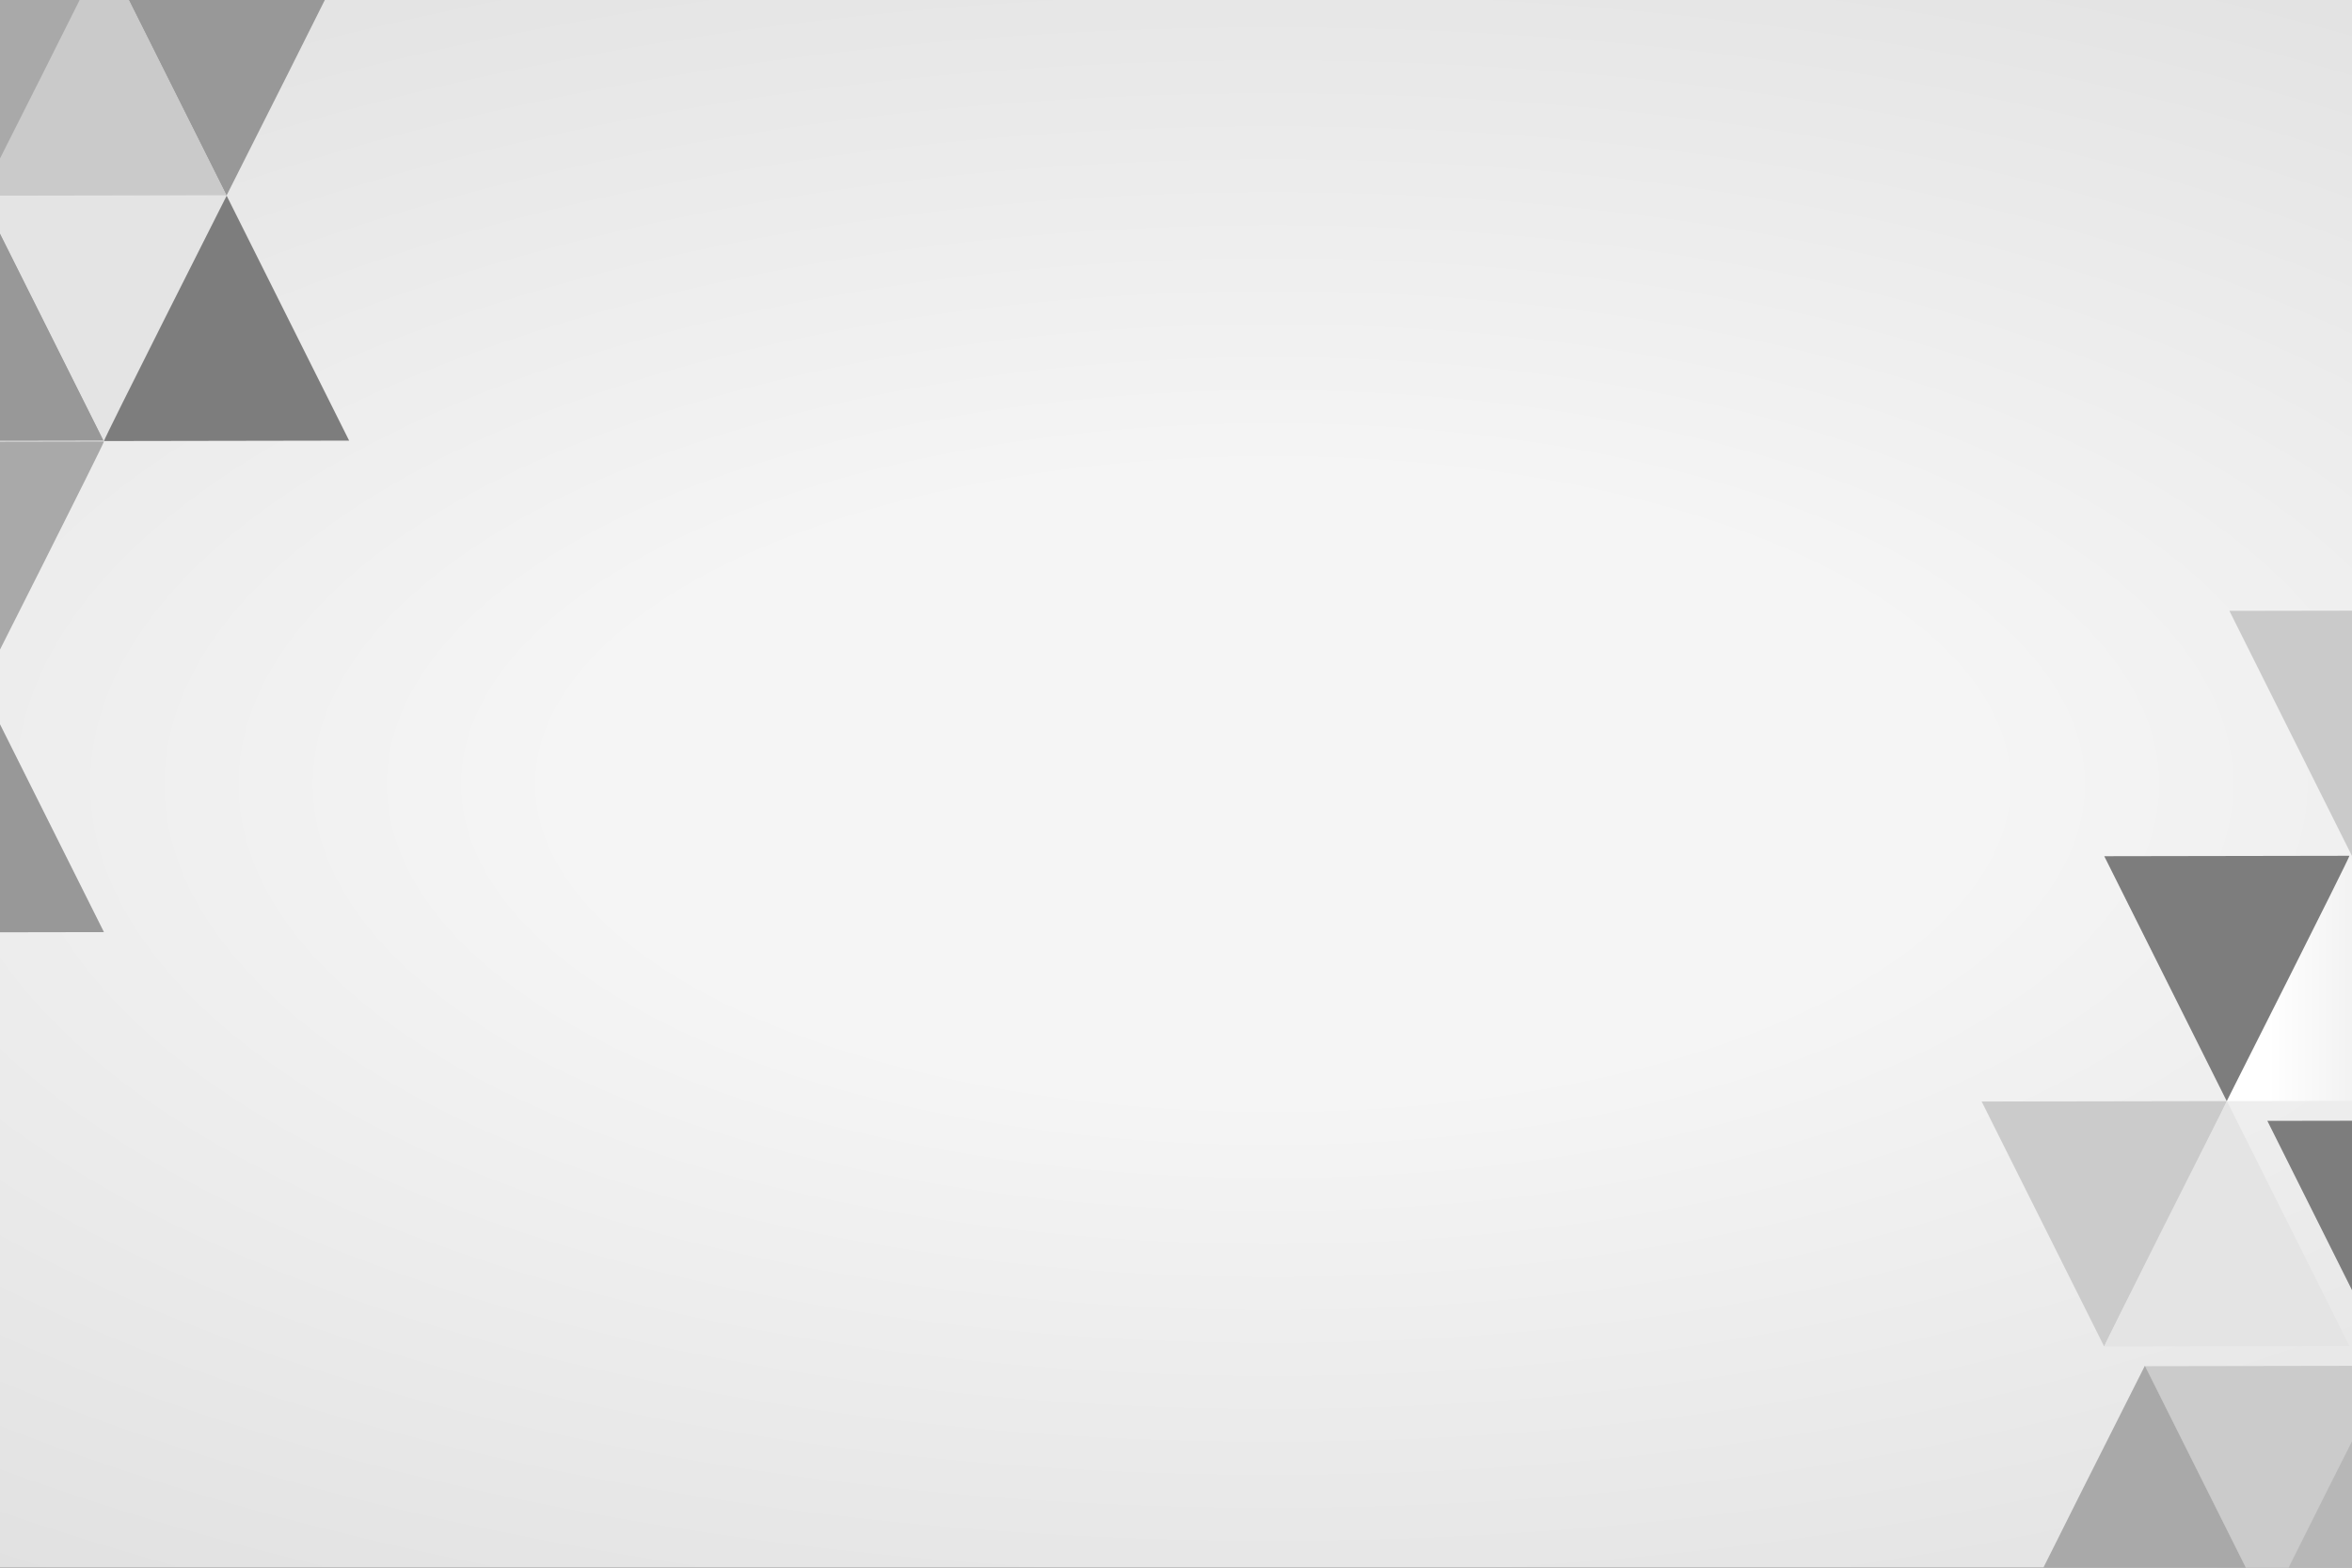<?xml version="1.0" encoding="utf-8"?>
<!-- Generator: Adobe Illustrator 27.5.0, SVG Export Plug-In . SVG Version: 6.00 Build 0)  -->
<svg version="1.1" xmlns="http://www.w3.org/2000/svg" xmlns:xlink="http://www.w3.org/1999/xlink" x="0px" y="0px"
	 viewBox="0 0 1200 800" style="enable-background:new 0 0 1200 800;" xml:space="preserve">
<rect x="0" y="0" width="1200" height="800" fill="#333333" stroke="none"/>
<g id="Background">
	
		<radialGradient id="SVGID_1_" cx="633.003" cy="399.591" r="1410.165" gradientTransform="matrix(1.5 0 0 0.667 -300 133.593)" gradientUnits="userSpaceOnUse">
		<stop  offset="0.169" style="stop-color:#F5F5F5"/>
		<stop  offset="0.992" style="stop-color:#C7C7C7"/>
	</radialGradient>
	<rect style="fill:url(#SVGID_1_);" width="1200" height="800"/>
</g>
<g id="Graphic_Elements">
	<g>
		<defs>
			<rect id="SVGID_00000036213813747713214480000012707684036204706959_" width="1200" height="800"/>
		</defs>
		<clipPath id="SVGID_00000122707629085428647880000008213067898542092434_">
			<use xlink:href="#SVGID_00000036213813747713214480000012707684036204706959_"  style="overflow:visible;"/>
		</clipPath>
		<g style="clip-path:url(#SVGID_00000122707629085428647880000008213067898542092434_);">
			<g>
				<g>
					<path style="fill:#CBCBCB;" d="M-72.057-25.322c0.632,0-62.597,125.194-62.597,125.194l-62.491-124.983L-72.057-25.322z"/>
					<path style="fill:#989898;" d="M178.129-25.322c0.632,0-62.597,125.194-62.597,125.194L53.041-25.111L178.129-25.322z"/>
					<path style="fill:#B7B7B7;" d="M-134.594,99.872c-0.632,0,62.597-125.194,62.597-125.194L-9.506,99.661L-134.594,99.872z"/>
					<path style="fill:#E5E5E5;" d="M-72.048-25.322c-0.632,0,62.597-125.194,62.597-125.194L53.041-25.533L-72.048-25.322z"/>
					<path style="fill:#E4E4E4;" d="M-197.141,225.276c-0.632,0,62.597-125.194,62.597-125.194l62.491,124.983L-197.141,225.276z"/>
					<path style="fill:#A9A9A9;" d="M-259.687,99.872c-0.632,0,62.597-125.194,62.597-125.194l62.491,124.983L-259.687,99.872z"/>
					<path style="fill:#CACACA;" d="M-9.501,99.872c-0.632,0,62.597-125.194,62.597-125.194l62.491,124.983L-9.501,99.872z"/>
					<path style="fill:#989898;" d="M-72.048,225.065c-0.632,0,62.597-125.194,62.597-125.194l62.492,124.983L-72.048,225.065z"/>
					<path style="fill:#838383;" d="M-9.511,99.872c0.632,0-62.597,125.194-62.597,125.194l-62.492-124.983L-9.511,99.872z"/>
					<path style="fill:#E4E4E4;" d="M115.582,99.872c0.632,0-62.597,125.194-62.597,125.194L-9.506,100.082L115.582,99.872z"/>
					<path style="fill:#A9A9A9;" d="M53.036,225.276c0.632,0-62.597,125.194-62.597,125.194l-62.491-124.983L53.036,225.276z"/>
					<path style="fill:#7D7D7D;" d="M-9.511-150.516c0.632,0-62.597,125.194-62.597,125.194l-62.492-124.983L-9.511-150.516z"/>
					<path style="fill:#A9A9A9;" d="M115.582-150.516c0.632,0-62.597,125.194-62.597,125.194L-9.506-150.305L115.582-150.516z"/>
					<path style="fill:#7D7D7D;" d="M53.045,225.065c-0.632,0,62.597-125.194,62.597-125.194l62.492,124.983L53.045,225.065z"/>
					
						<linearGradient id="SVGID_00000147207016040713410220000003575460853025736107_" gradientUnits="userSpaceOnUse" x1="72.009" y1="-97.403" x2="197.102" y2="-97.403">
						<stop  offset="0.169" style="stop-color:#FFFFFF"/>
						<stop  offset="0.992" style="stop-color:#E1E1E1"/>
					</linearGradient>
					<path style="fill:url(#SVGID_00000147207016040713410220000003575460853025736107_);" d="M72.014-34.806
						C71.382-34.806,134.611-160,134.611-160l62.491,124.983L72.014-34.806z"/>
					<path style="fill:#989898;" d="M-72.048,475.874c-0.632,0,62.597-125.194,62.597-125.194l62.492,124.983L-72.048,475.874z"/>
					<path style="fill:#A9A9A9;" d="M53.036-25.322c0.632,0-62.597,125.194-62.597,125.194L-72.052-25.111L53.036-25.322z"/>
				</g>
			</g>
			<g>
				<path style="fill:#CBCBCB;" d="M1219.356,696.964c0.632,0-62.597,125.194-62.597,125.194l-62.491-124.983L1219.356,696.964z"/>
				<path style="fill:#B7B7B7;" d="M1156.819,822.158c-0.632,0,62.597-125.194,62.597-125.194l62.491,124.983L1156.819,822.158z"/>
				<path style="fill:#E5E5E5;" d="M1219.365,696.964c-0.632,0,62.597-125.194,62.597-125.194l62.491,124.983L1219.365,696.964z"/>
				<path style="fill:#E4E4E4;" d="M1094.272,947.563c-0.632,0,62.597-125.194,62.597-125.194l62.491,124.983L1094.272,947.563z"/>
				<path style="fill:#A9A9A9;" d="M1031.726,822.158c-0.632,0,62.597-125.194,62.597-125.194l62.491,124.983L1031.726,822.158z"/>
				<path style="fill:#CACACA;" d="M1281.912,822.158c-0.632,0,62.597-125.194,62.597-125.194L1407,821.947L1281.912,822.158z"/>
				<path style="fill:#989898;" d="M1219.365,947.352c-0.632,0,62.597-125.194,62.597-125.194l62.491,124.983L1219.365,947.352z"/>
				<path style="fill:#838383;" d="M1281.902,822.158c0.632,0-62.597,125.194-62.597,125.194l-62.491-124.983L1281.902,822.158z"/>
				<path style="fill:#CBCBCB;" d="M1406.995,822.158c0.632,0-62.597,125.194-62.597,125.194l-62.492-124.983L1406.995,822.158z"/>
				<path style="fill:#7D7D7D;" d="M1281.902,571.771c0.632,0-62.597,125.194-62.597,125.194l-62.491-124.983L1281.902,571.771z"/>
				<path style="fill:#CACACA;" d="M1344.449,446.577c0.632,0-62.597,125.194-62.597,125.194l-62.492-124.983L1344.449,446.577z"/>
				<path style="fill:#CACACA;" d="M1262.542,311.516c0.632,0-62.597,125.194-62.597,125.194l-62.491-124.983L1262.542,311.516z"/>
				<path style="fill:#CACACA;" d="M1156.819,1072.546c-0.632,0,62.597-125.194,62.597-125.194l62.491,124.983L1156.819,1072.546z"
					/>
				<path style="fill:#A9A9A9;" d="M1344.449,696.964c0.632,0-62.597,125.194-62.597,125.194l-62.492-124.983L1344.449,696.964z"/>
				<path style="fill:#CBCBCB;" d="M1136.139,561.904c0.632,0-62.597,125.194-62.597,125.194l-62.491-124.983L1136.139,561.904z"/>
				
					<linearGradient id="SVGID_00000176008002273455847050000017690276657555760566_" gradientUnits="userSpaceOnUse" x1="1136.144" y1="499.307" x2="1261.237" y2="499.307">
					<stop  offset="0.169" style="stop-color:#FFFFFF"/>
					<stop  offset="0.992" style="stop-color:#E1E1E1"/>
				</linearGradient>
				<path style="fill:url(#SVGID_00000176008002273455847050000017690276657555760566_);" d="M1136.149,561.904
					c-0.632,0,62.597-125.194,62.597-125.194l62.491,124.983L1136.149,561.904z"/>
				<path style="fill:#E4E4E4;" d="M1073.602,687.097c-0.632,0,62.597-125.194,62.597-125.194l62.491,124.983L1073.602,687.097z"/>
				<path style="fill:#7D7D7D;" d="M1198.686,436.71c0.632,0-62.597,125.194-62.597,125.194l-62.491-124.983L1198.686,436.71z"/>
			</g>
		</g>
	</g>
</g>
</svg>
